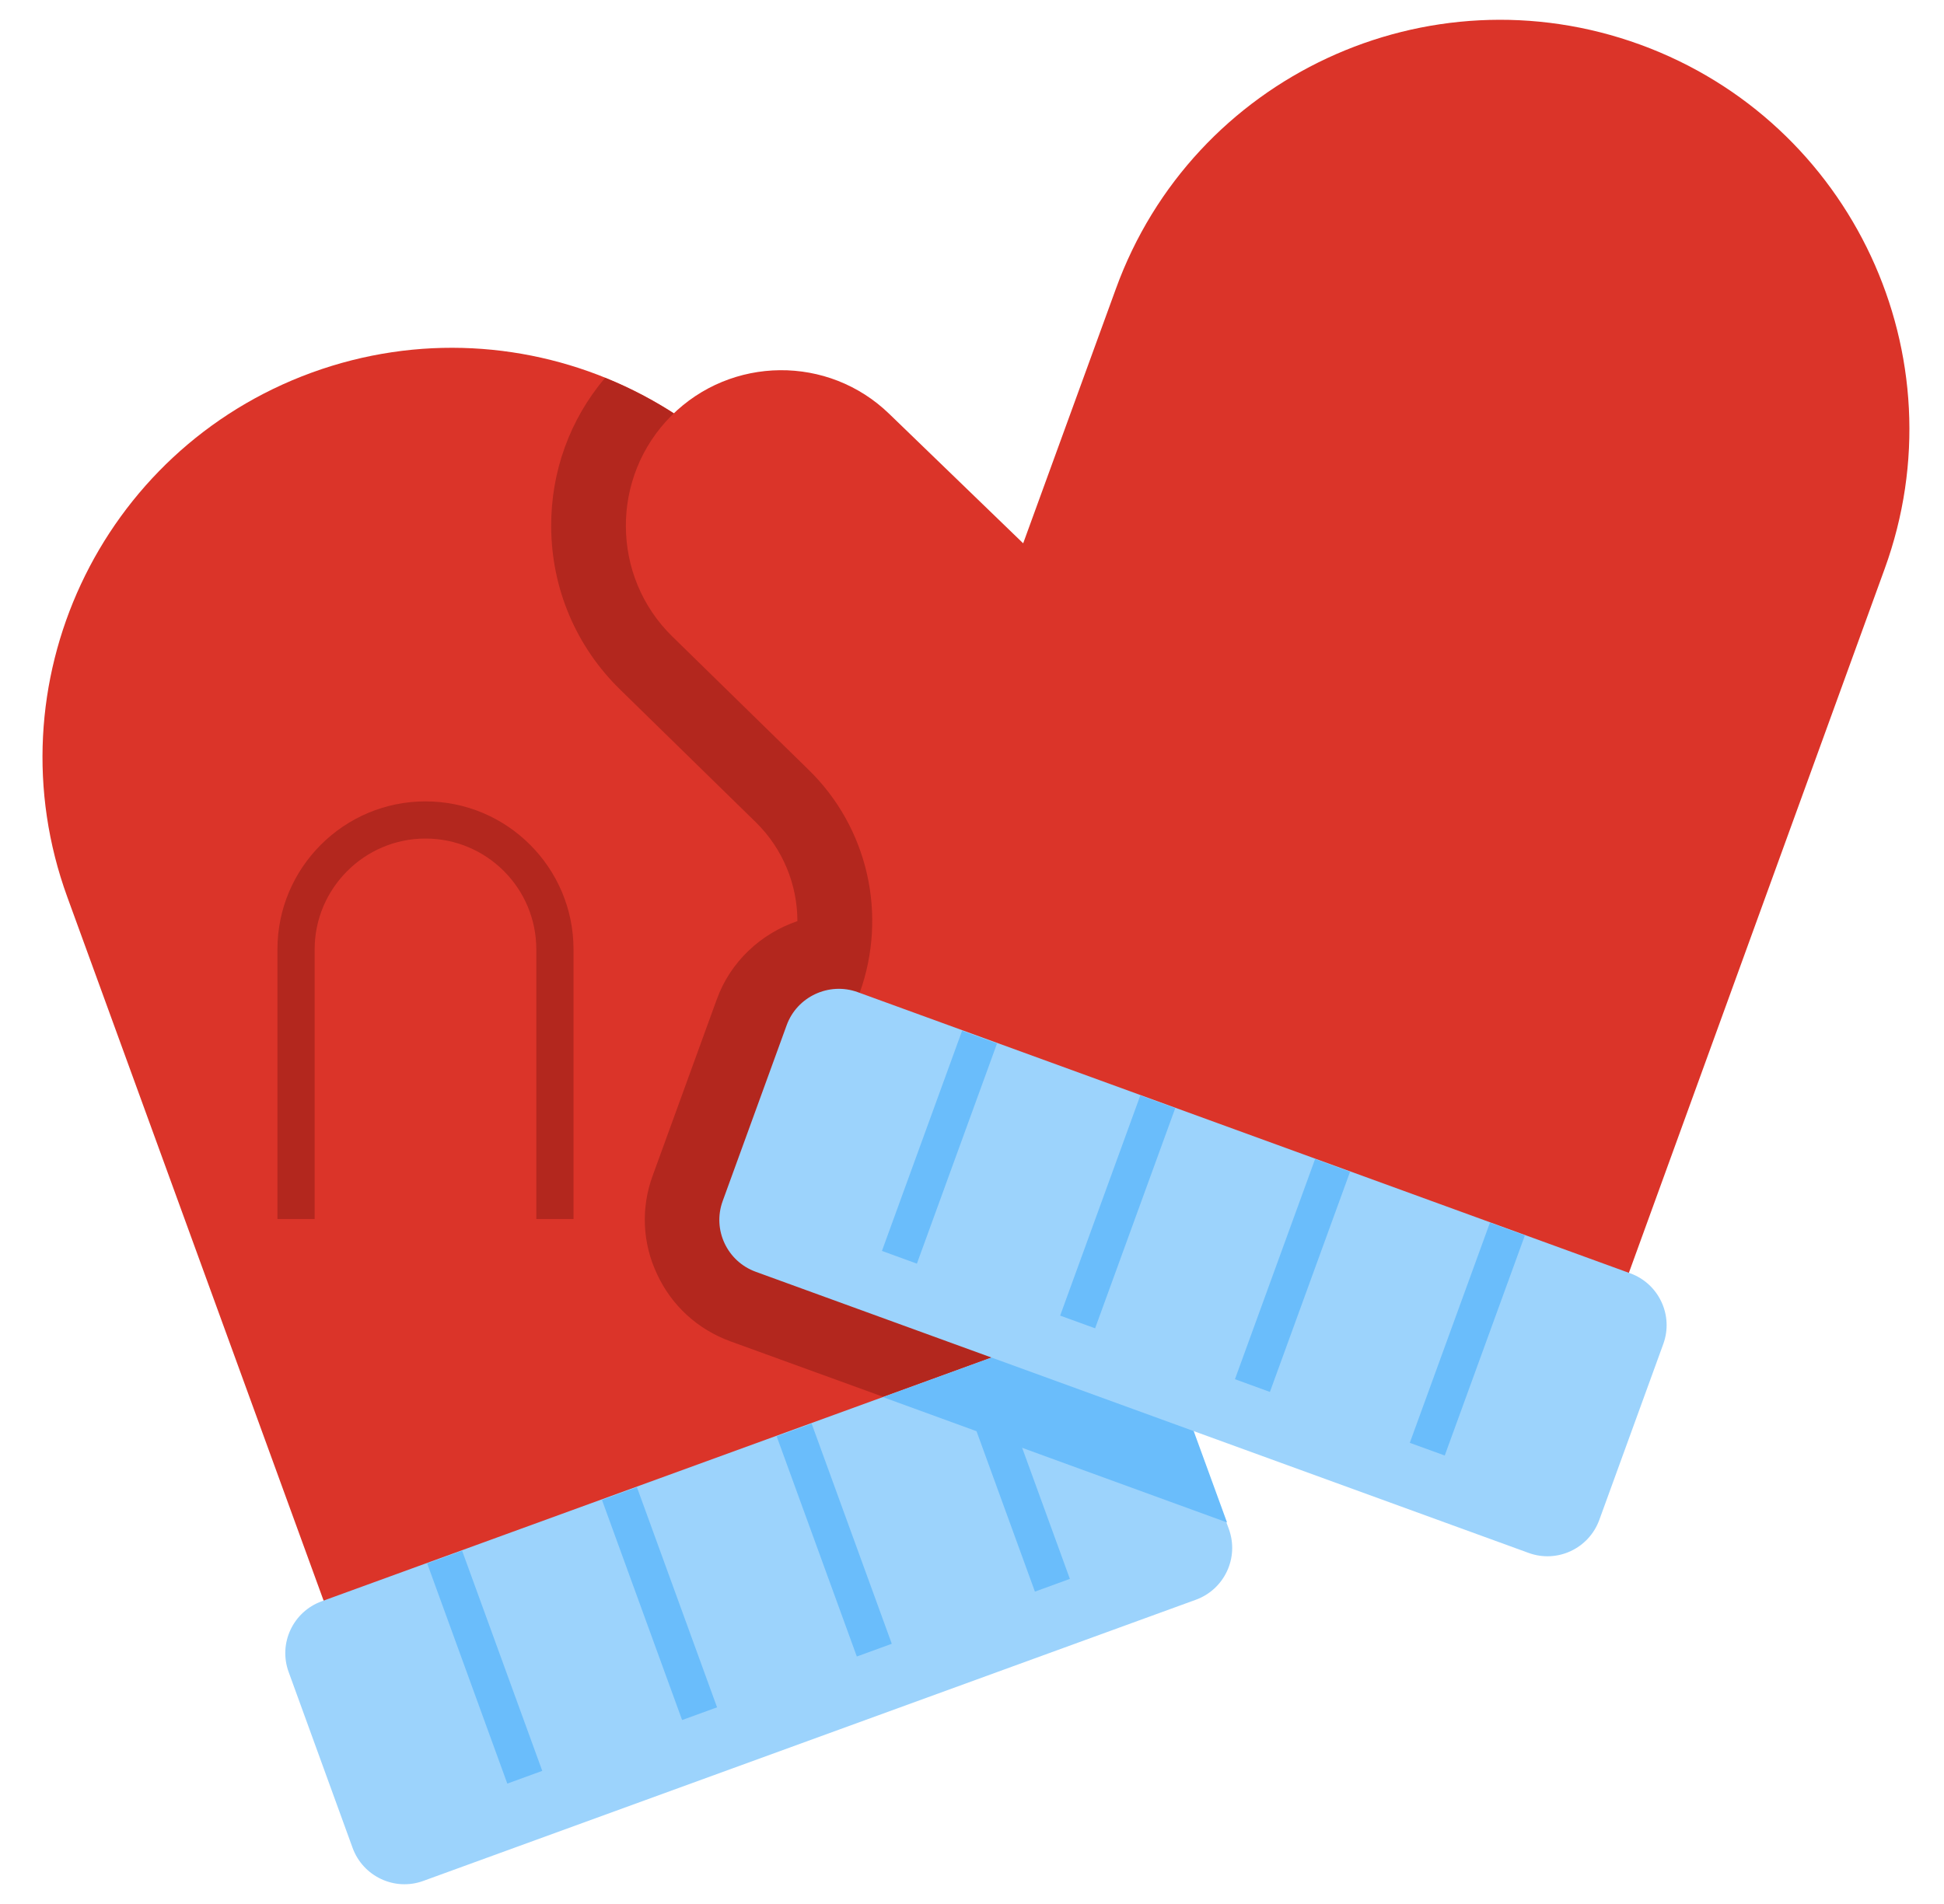 <svg width="49" height="48" viewBox="0 0 49 48" fill="none" xmlns="http://www.w3.org/2000/svg">
<g clip-path="url(#clip0_171_1129)">
<path d="M21.075 15.553L27.534 33.3L23.118 41.194L16.031 43.772L8.156 40.35L1.696 22.613C-0.254 17.259 2.512 11.344 7.856 9.394C13.209 7.444 19.134 10.2 21.075 15.553Z" fill="#DB3429"/>
<path d="M27.581 33.281L8.109 40.369C7.387 40.631 7.012 41.428 7.275 42.15L8.887 46.584C9.15 47.306 9.947 47.681 10.668 47.419L30.14 40.331C30.862 40.069 31.237 39.272 30.975 38.55L29.362 34.115C29.109 33.394 28.303 33.019 27.581 33.281Z" fill="#9CD3FC"/>
<path d="M26.967 39.804L24.947 34.254L24.066 34.575L26.086 40.125L26.967 39.804Z" fill="#6ABDFB"/>
<path d="M22.478 41.44L20.458 35.89L19.577 36.211L21.597 41.761L22.478 41.44Z" fill="#6ABDFB"/>
<path d="M18.074 43.042L16.054 37.492L15.173 37.813L17.193 43.363L18.074 43.042Z" fill="#6ABDFB"/>
<path d="M13.668 44.644L11.648 39.094L10.768 39.415L12.787 44.965L13.668 44.644Z" fill="#6ABDFB"/>
<path d="M13.987 30.731V23.934C13.987 22.134 12.524 20.672 10.724 20.672C8.924 20.672 7.462 22.134 7.462 23.934V30.731" fill="#DB3429"/>
<path d="M14.456 30.731H13.518V23.934C13.518 22.387 12.262 21.14 10.724 21.14C9.187 21.14 7.931 22.397 7.931 23.934V30.731H6.993V23.934C6.993 21.872 8.671 20.203 10.724 20.203C12.787 20.203 14.456 21.881 14.456 23.934V30.731ZM21.074 15.553C20.034 12.694 17.868 10.584 15.252 9.525C14.362 10.575 13.884 11.897 13.893 13.284C13.902 14.841 14.521 16.303 15.637 17.39L19.059 20.737C19.734 21.403 20.099 22.303 20.099 23.222C19.19 23.531 18.412 24.234 18.065 25.2L16.453 29.634C16.152 30.45 16.19 31.34 16.565 32.128C16.931 32.916 17.587 33.516 18.412 33.816L22.256 35.212L27.543 33.291L21.074 15.553Z" fill="#B3271E"/>
<path d="M28.125 7.285L25.79 13.697L22.415 10.435C20.878 8.944 18.431 8.972 16.922 10.481C15.384 12.019 15.393 14.531 16.95 16.05L20.381 19.406C21.881 20.869 22.378 23.072 21.665 25.041L24.468 32.353L33.918 35.794L41.053 32.1L47.503 14.344C49.453 8.991 46.687 3.075 41.343 1.125C35.99 -0.825 30.065 1.931 28.125 7.285Z" fill="#DB3429"/>
<path d="M27.581 33.281L22.256 35.222L30.928 38.381L29.372 34.115C29.109 33.394 28.303 33.019 27.581 33.281Z" fill="#6ABDFB"/>
<path d="M21.618 25.012L41.09 32.1C41.812 32.362 42.187 33.159 41.925 33.881L40.312 38.316C40.05 39.038 39.253 39.413 38.531 39.15L19.049 32.062C18.328 31.8 17.953 31.003 18.215 30.281L19.828 25.847C20.09 25.125 20.896 24.75 21.618 25.012Z" fill="#9CD3FC"/>
<path d="M25.131 26.306L24.25 25.986L22.23 31.536L23.111 31.857L25.131 26.306Z" fill="#6ABDFB"/>
<path d="M29.623 27.937L28.742 27.617L26.722 33.167L27.603 33.487L29.623 27.937Z" fill="#6ABDFB"/>
<path d="M34.029 29.541L33.148 29.22L31.128 34.77L32.009 35.091L34.029 29.541Z" fill="#6ABDFB"/>
<path d="M38.436 31.144L37.555 30.824L35.535 36.374L36.416 36.694L38.436 31.144Z" fill="#6ABDFB"/>
</g>
<defs>
<clipPath id="clip0_171_1129">
<rect width="48" height="48" fill="white" transform="translate(0.6)"/>
</clipPath>
</defs>
</svg>
